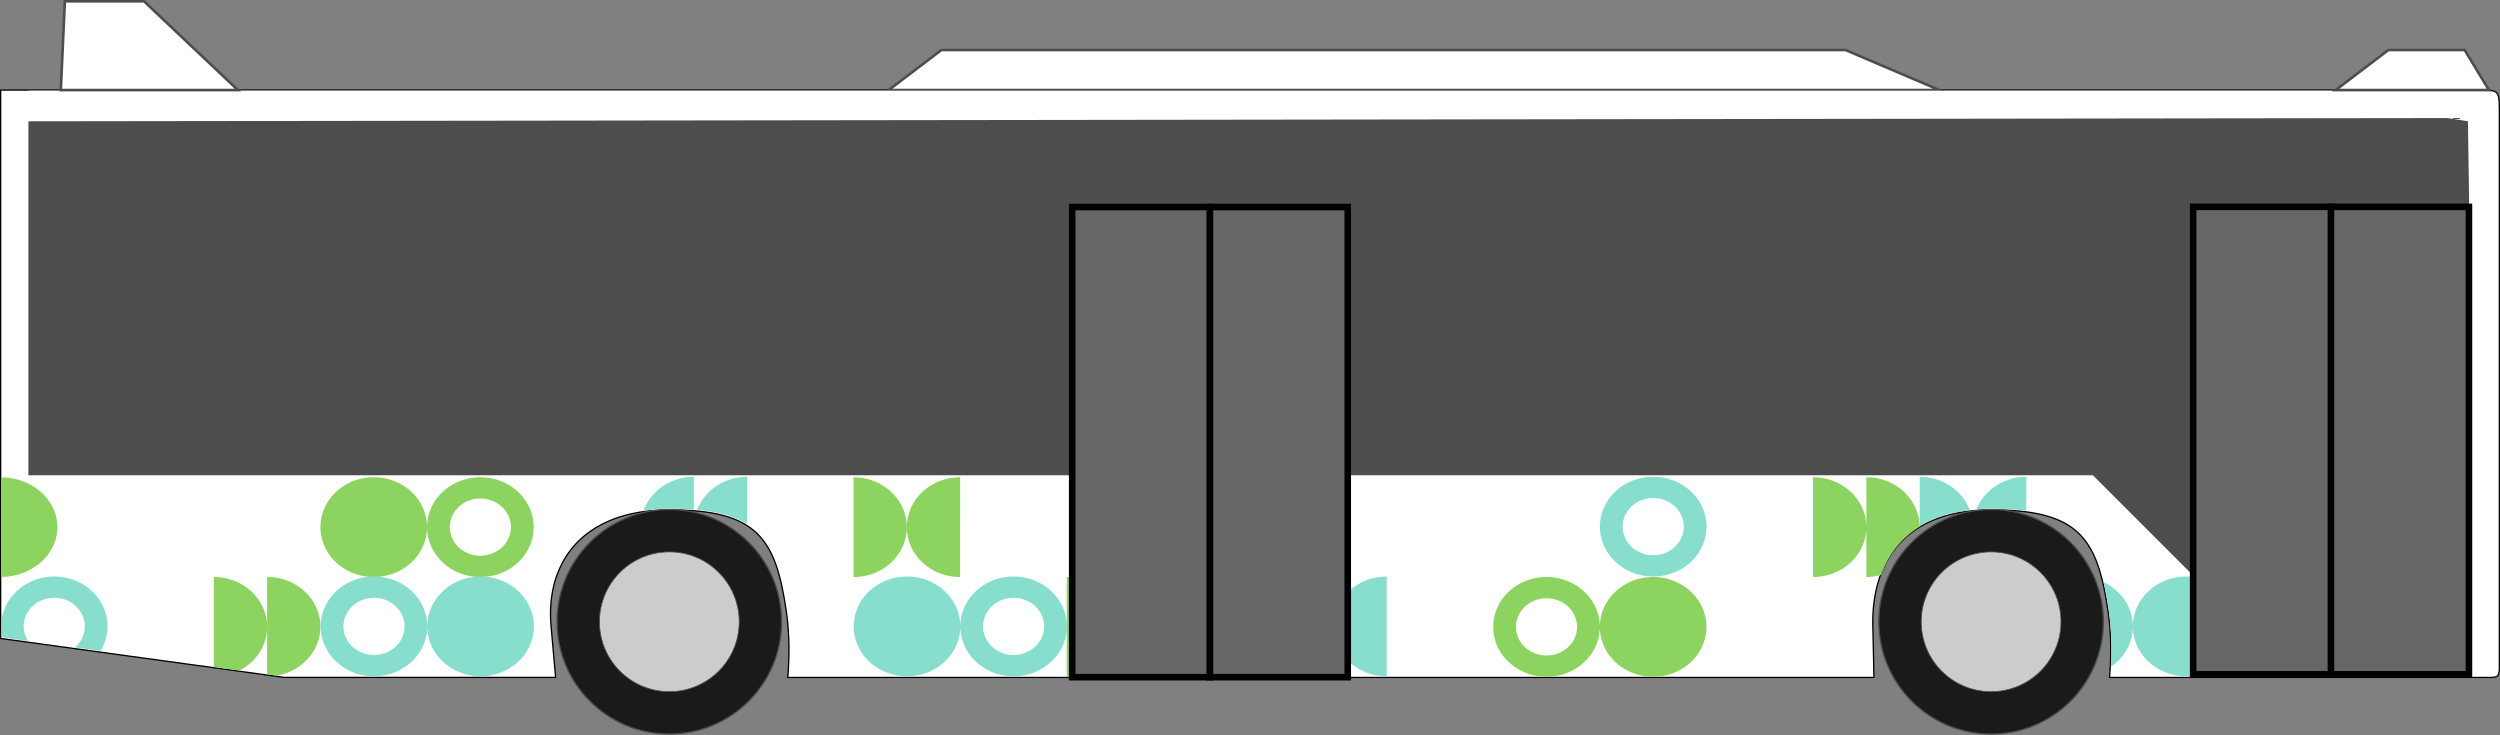 <?xml version="1.0" encoding="UTF-8" standalone="no"?>
<!-- Created with Inkscape (http://www.inkscape.org/) -->

<svg
   width="438.576mm"
   height="128.96mm"
   viewBox="0 0 438.576 128.96"
   version="1.1"
   id="svg5"
   xml:space="preserve"
   xmlns="http://www.w3.org/2000/svg"
   xmlns:svg="http://www.w3.org/2000/svg"><rect x="0" y="0" width="438.576" height="128.96" fill="#808080" stroke="none"/><defs
     id="defs2" /><g
     id="layer1"
     transform="translate(-892.978,-1463.181)"><path
       id="path347545-4"
       style="fill:#ffffff;stroke:#000000;stroke-width:0.231;stroke-dasharray:none"
       d="m 893.094,1478.981 v 96.206 l 49.788,6.834 h 47.564 l -0.797,-9.037 c -0.969,-10.987 5.42,-20.357 20.795,-20.357 15.375,0 18.622,5.007 20.48,17.815 0.635,4.376 0.511,8.561 0.247,11.58 h 190.556 l -0.198,-9.037 c -0.241,-11.027 5.42,-20.357 20.795,-20.357 15.375,0 18.623,5.007 20.481,17.815 0.635,4.376 0.511,8.561 0.247,11.58 h 66.037 c 1.967,0.033 2.286,0 2.352,-1.518 v -98.305 c -0.049,-3.217 -0.201,-3.217 -3.726,-3.217 z" /><path
       id="path347553-5"
       style="fill:#4d4d4d;fill-opacity:1;stroke:none;stroke-width:6.919;stroke-dasharray:none;stroke-opacity:1"
       d="m 1322.358,1483.884 -424.398,0.577 v 62.092 h 362.169 l 17.67,17.67 v -64.664 h 48.352 l -0.224,-15.098 z" /><path
       style="fill:#ffffff;fill-opacity:1;stroke:#4d4d4d;stroke-width:0.461;stroke-dasharray:none"
       d="m 1233.198,1478.981 -16.461,-7.026 h -158.609 l -9.25,7.026 z"
       id="path347561-2" /><rect
       style="fill:#ffffff;fill-opacity:1;stroke:none;stroke-width:1.23;stroke-dasharray:none"
       id="rect347563-5"
       width="424.398"
       height="4.795"
       x="897.96"
       y="1479.089" /><g
       id="g347569-4"
       transform="matrix(2.306,0,0,2.306,893.094,1060.138)"
       style="fill:#1a1a1a"><circle
         style="opacity:1;fill:#1a1a1a;fill-opacity:1;stroke:#4d4d4d;stroke-width:0.1;stroke-dasharray:none;stroke-opacity:1"
         id="circle347565-7"
         cx="151.424"
         cy="222.082"
         r="8.542" /><circle
         style="opacity:1;fill:#cccccc;fill-opacity:1;stroke:#4d4d4d;stroke-width:0.062;stroke-dasharray:none;stroke-opacity:1"
         id="circle347567-4"
         cx="151.424"
         cy="222.082"
         r="5.317" /></g><g
       id="g347575-4"
       transform="matrix(2.306,0,0,2.306,661.214,1060.138)"
       style="fill:#1a1a1a"><circle
         style="opacity:1;fill:#1a1a1a;fill-opacity:1;stroke:#4d4d4d;stroke-width:0.1;stroke-dasharray:none;stroke-opacity:1"
         id="circle347571-3"
         cx="151.424"
         cy="222.082"
         r="8.542" /><circle
         style="opacity:1;fill:#cccccc;fill-opacity:1;stroke:#4d4d4d;stroke-width:0.062;stroke-dasharray:none;stroke-opacity:1"
         id="circle347573-0"
         cx="151.424"
         cy="222.082"
         r="5.317" /></g><path
       style="fill:#ffffff;fill-opacity:1;stroke:#4d4d4d;stroke-width:0.461;stroke-dasharray:none"
       d="m 934.707,1478.981 -16.461,-15.569 h -13.892 l -0.707,15.569 z"
       id="path347579-7" /><path
       style="fill:#ffffff;fill-opacity:1;stroke:#4d4d4d;stroke-width:0.461;stroke-dasharray:none"
       d="m 1329.611,1478.981 -4.257,-7.026 h -13.38 l -9.25,7.026 z"
       id="path347581-8" /><g
       id="g2494"
       transform="translate(483.738,-12.373)"><path
         id="path1383"
         mask="none"
         style="fill:#8dd35f;stroke-width:2.231;paint-order:fill markers stroke"
         d="m 577.678,1559.276 a 9.351,8.752 0 0 0 -1.61,0.132 9.351,8.752 0 0 0 -0.023,0 9.351,8.752 0 0 0 -1.549,0.389 9.351,8.752 0 0 0 -0.027,0.01 9.351,8.752 0 0 0 -1.45,0.634 9.351,8.752 0 0 0 -0.028,0.014 9.351,8.752 0 0 0 -1.305,0.855 9.351,8.752 0 0 0 -0.033,0.025 9.351,8.752 0 0 0 -1.121,1.05 9.351,8.752 0 0 0 -0.031,0.035 9.351,8.752 0 0 0 -0.909,1.216 9.351,8.752 0 0 0 -0.021,0.035 9.351,8.752 0 0 0 -0.674,1.352 9.351,8.752 0 0 0 -0.009,0.026 9.351,8.752 0 0 0 -0.415,1.45 9.351,8.752 0 0 0 -0.004,0.022 9.351,8.752 0 0 0 -0.141,1.506 l -5.1e-4,0.01 a 9.351,8.752 0 0 0 -0.141,-1.502 9.351,8.752 0 0 0 -0.004,-0.022 9.351,8.752 0 0 0 -0.413,-1.443 9.351,8.752 0 0 0 -0.014,-0.037 9.351,8.752 0 0 0 -0.67,-1.345 9.351,8.752 0 0 0 -0.023,-0.038 9.351,8.752 0 0 0 -0.909,-1.214 9.351,8.752 0 0 0 -0.032,-0.035 9.351,8.752 0 0 0 -1.115,-1.044 9.351,8.752 0 0 0 -0.046,-0.036 9.351,8.752 0 0 0 -1.292,-0.847 9.351,8.752 0 0 0 -0.041,-0.021 9.351,8.752 0 0 0 -1.441,-0.629 9.351,8.752 0 0 0 -0.031,-0.01 9.351,8.752 0 0 0 -1.548,-0.388 9.351,8.752 0 0 0 -0.023,0 9.351,8.752 0 0 0 -1.61,-0.132 v 17.495 a 9.351,8.752 0 0 0 1.609,-0.132 9.351,8.752 0 0 0 0.024,0 9.351,8.752 0 0 0 1.541,-0.386 9.351,8.752 0 0 0 0.042,-0.014 9.351,8.752 0 0 0 1.431,-0.624 9.351,8.752 0 0 0 0.05,-0.027 9.351,8.752 0 0 0 1.284,-0.841 9.351,8.752 0 0 0 0.053,-0.041 9.351,8.752 0 0 0 1.109,-1.038 9.351,8.752 0 0 0 0.036,-0.041 9.351,8.752 0 0 0 0.905,-1.209 9.351,8.752 0 0 0 0.026,-0.043 9.351,8.752 0 0 0 0.668,-1.341 9.351,8.752 0 0 0 0.015,-0.041 9.351,8.752 0 0 0 0.413,-1.441 9.351,8.752 0 0 0 0.004,-0.022 9.351,8.752 0 0 0 0.141,-1.505 9.351,8.752 0 0 0 0.141,1.502 9.351,8.752 0 0 0 0.004,0.022 9.351,8.752 0 0 0 0.414,1.447 9.351,8.752 0 0 0 0.011,0.03 9.351,8.752 0 0 0 0.671,1.348 9.351,8.752 0 0 0 0.024,0.04 9.351,8.752 0 0 0 0.905,1.21 9.351,8.752 0 0 0 0.036,0.04 9.351,8.752 0 0 0 1.115,1.044 9.351,8.752 0 0 0 0.04,0.031 9.351,8.752 0 0 0 1.297,0.85 9.351,8.752 0 0 0 0.037,0.02 9.351,8.752 0 0 0 1.44,0.629 9.351,8.752 0 0 0 0.039,0.012 9.351,8.752 0 0 0 1.543,0.387 9.351,8.752 0 0 0 0.024,0 9.351,8.752 0 0 0 1.609,0.131 z m -102.868,0 a 9.351,8.752 0 0 0 -9.352,8.752 9.351,8.752 0 0 0 9.352,8.752 9.351,8.752 0 0 0 9.351,-8.752 9.351,8.752 0 0 0 9.351,8.752 9.351,8.752 0 0 0 9.351,-8.752 9.351,8.752 0 0 0 -9.351,-8.751 9.351,8.752 0 0 0 -9.351,8.751 9.351,8.752 0 0 0 -9.351,-8.751 z m 252.493,0 v 17.503 a 9.351,8.752 0 0 0 9.352,-8.751 9.351,8.752 0 0 0 -9.352,-8.751 z m 9.352,8.751 v 8.751 a 9.351,8.752 0 0 0 2.586,-0.362 c 1.258,-3.458 3.437,-6.405 6.758,-8.449 a 9.351,8.752 0 0 0 -9.344,-8.692 z m -327.189,-8.74 v 17.476 a 9.962,8.752 0 0 0 9.848,-8.738 9.962,8.752 0 0 0 -9.848,-8.738 z m 84.047,3.72 a 5.363,5.019 0 0 1 5.362,5.018 5.363,5.019 0 0 1 -5.362,5.019 5.363,5.019 0 0 1 -5.362,-5.019 5.363,5.019 0 0 1 5.362,-5.018 z m 121.571,13.769 a 9.351,8.752 0 0 0 -1.568,0.128 9.351,8.752 0 0 0 -0.098,0.016 9.351,8.752 0 0 0 -1.492,0.374 9.351,8.752 0 0 0 -0.089,0.032 9.351,8.752 0 0 0 -1.429,0.623 9.351,8.752 0 0 0 -1.286,0.842 9.351,8.752 0 0 0 -0.083,0.064 9.351,8.752 0 0 0 -1.091,1.022 9.351,8.752 0 0 0 -0.057,0.066 9.351,8.752 0 0 0 -0.906,1.21 9.351,8.752 0 0 0 -0.665,1.333 9.351,8.752 0 0 0 -0.036,0.09 9.351,8.752 0 0 0 -0.398,1.39 9.351,8.752 0 0 0 -0.017,0.098 9.351,8.752 0 0 0 -0.137,1.464 9.351,8.752 0 0 0 -0.137,-1.463 9.351,8.752 0 0 0 -0.017,-0.098 9.351,8.752 0 0 0 -0.398,-1.39 9.351,8.752 0 0 0 -0.037,-0.09 9.351,8.752 0 0 0 -0.662,-1.33 9.351,8.752 0 0 0 -0.002,0 9.351,8.752 0 0 0 -0.003,0 9.351,8.752 0 0 0 -0.898,-1.2 9.351,8.752 0 0 0 -0.067,-0.076 9.351,8.752 0 0 0 -1.088,-1.018 9.351,8.752 0 0 0 -0.081,-0.062 9.351,8.752 0 0 0 -1.287,-0.843 9.351,8.752 0 0 0 -5.2e-4,0 9.351,8.752 0 0 0 -1.429,-0.624 9.351,8.752 0 0 0 -0.088,-0.03 9.351,8.752 0 0 0 -1.493,-0.375 9.351,8.752 0 0 0 -0.097,-0.015 9.351,8.752 0 0 0 -1.569,-0.128 v 17.494 a 9.351,8.752 0 0 0 1.569,-0.128 9.351,8.752 0 0 0 0.097,-0.015 9.351,8.752 0 0 0 1.491,-0.374 9.351,8.752 0 0 0 0.092,-0.032 9.351,8.752 0 0 0 1.427,-0.623 9.351,8.752 0 0 0 1.284,-0.841 9.351,8.752 0 0 0 0.086,-0.066 9.351,8.752 0 0 0 1.088,-1.018 9.351,8.752 0 0 0 0.061,-0.07 9.351,8.752 0 0 0 0.904,-1.208 9.351,8.752 0 0 0 0.665,-1.333 9.351,8.752 0 0 0 0.036,-0.091 9.351,8.752 0 0 0 0.398,-1.391 9.351,8.752 0 0 0 0.017,-0.097 9.351,8.752 0 0 0 0.137,-1.464 9.351,8.752 0 0 0 0.137,1.464 9.351,8.752 0 0 0 0.017,0.097 9.351,8.752 0 0 0 0.399,1.392 9.351,8.752 0 0 0 0.035,0.086 9.351,8.752 0 0 0 0.666,1.336 9.351,8.752 0 0 0 0.902,1.206 9.351,8.752 0 0 0 0.064,0.072 9.351,8.752 0 0 0 1.092,1.022 9.351,8.752 0 0 0 0.075,0.057 9.351,8.752 0 0 0 2.719,1.469 9.351,8.752 0 0 0 0.089,0.031 9.351,8.752 0 0 0 1.492,0.374 9.351,8.752 0 0 0 0.098,0.015 9.351,8.752 0 0 0 1.568,0.128 z m -168.329,10e-4 v 15.789 l 4.486,0.616 a 9.351,8.752 0 0 0 4.866,-7.653 9.351,8.752 0 0 0 -9.352,-8.751 z m 9.352,8.751 v 8.321 l 1.653,0.227 a 9.351,8.752 0 0 0 7.699,-8.548 9.351,8.752 0 0 0 -9.352,-8.751 z m 224.441,-8.75 a 9.351,8.752 0 0 0 -9.351,8.751 9.351,8.752 0 0 0 9.347,8.752 h 0.016 a 9.351,8.752 0 0 0 9.339,-8.751 9.351,8.752 0 0 0 9.347,8.751 h 0.016 a 9.351,8.752 0 0 0 9.34,-8.751 9.351,8.752 0 0 0 -9.352,-8.752 9.351,8.752 0 0 0 -9.351,8.751 9.351,8.752 0 0 0 -9.351,-8.751 z m 0,3.733 a 5.363,5.019 0 0 1 5.362,5.018 5.363,5.019 0 0 1 -5.362,5.019 5.363,5.019 0 0 1 -5.362,-5.019 5.363,5.019 0 0 1 5.362,-5.018 z" /><path
         id="path1386"
         mask="none"
         style="fill:#87decd;paint-order:fill markers stroke"
         d="m -123.023,209.867 a 4.055,4.055 0 0 0 -3.824,2.76 c 0.638,-0.1 1.314,-0.161 2.046,-0.161 0.646,0 1.228,0.029 1.779,0.073 z m 4.055,0 a 4.055,4.055 0 0 0 -3.804,2.693 c 1.643,0.158 2.87,0.535 3.804,1.158 z m 68.932,0 a 4.055,4.055 0 0 0 -4.054,4.055 4.055,4.055 0 0 0 4.054,4.055 4.055,4.055 0 0 0 4.055,-4.055 4.055,4.055 0 0 0 -4.055,-4.055 z m 20.274,4.8e-4 v 4.024 c 1.015,-0.666 2.283,-1.116 3.81,-1.31 a 4.055,4.055 0 0 0 -3.81,-2.714 z m 8.11,0 a 4.055,4.055 0 0 0 -3.79,2.648 c 0.378,-0.032 0.772,-0.049 1.181,-0.049 0.983,0 1.84,0.057 2.609,0.162 z m -28.384,1.729 a 2.325,2.325 0 0 1 2.325,2.325 2.325,2.325 0 0 1 -2.325,2.325 2.325,2.325 0 0 1 -2.325,-2.325 2.325,2.325 0 0 1 2.325,-2.325 z M -171.68,217.975 a 4.055,4.055 0 0 0 -4.005,3.548 v 1.015 a 4.055,4.055 0 0 0 0.06,0.39 l 1.961,0.288 a 2.325,2.325 0 0 1 -0.341,-1.186 2.325,2.325 0 0 1 2.325,-2.325 2.325,2.325 0 0 1 2.325,2.325 2.325,2.325 0 0 1 -0.747,1.708 l 1.952,0.286 a 4.055,4.055 0 0 0 0.525,-1.994 4.055,4.055 0 0 0 -4.055,-4.055 z m 72.985,2.4e-4 a 4.055,4.055 0 0 0 -4.054,4.055 4.055,4.055 0 0 0 -4.055,-4.054 4.055,4.055 0 0 0 -4.055,4.055 4.055,4.055 0 0 0 4.055,4.055 4.055,4.055 0 0 0 4.055,-4.055 4.055,4.055 0 0 0 4.054,4.055 4.055,4.055 0 0 0 4.054,-4.055 4.055,4.055 0 0 0 -4.054,-4.055 z m -48.657,2.4e-4 a 4.055,4.055 0 0 0 -4.055,4.055 4.055,4.055 0 0 0 4.055,4.055 4.055,4.055 0 0 0 4.054,-4.055 4.055,4.055 0 0 0 4.055,4.055 4.055,4.055 0 0 0 4.055,-4.055 4.055,4.055 0 0 0 -4.055,-4.055 4.055,4.055 0 0 0 -4.055,4.055 4.055,4.055 0 0 0 -4.054,-4.055 z m 137.863,2.4e-4 a 4.055,4.055 0 0 0 -4.055,4.055 4.055,4.055 0 0 0 4.052,4.055 h 0.01 a 4.055,4.055 0 0 0 4.047,-4.055 4.055,4.055 0 0 0 -4.055,-4.055 z m -4.055,4.055 a 4.055,4.055 0 0 0 -2.23,-3.6 c 0.151,0.696 0.279,1.453 0.393,2.29 0.229,1.687 0.226,3.293 0.154,4.597 a 4.055,4.055 0 0 0 1.683,-3.286 z m -60.822,-4.055 a 4.055,4.055 0 0 0 -4.055,4.055 4.055,4.055 0 0 0 4.055,4.055 v -4.055 z m 0,4.055 a 4.055,4.055 0 0 0 4.055,4.055 v -8.109 a 4.055,4.055 0 0 0 -4.055,4.055 z m -72.987,-2.325 a 2.325,2.325 0 0 1 2.325,2.325 2.325,2.325 0 0 1 -2.325,2.325 2.325,2.325 0 0 1 -2.325,-2.325 2.325,2.325 0 0 1 2.325,-2.325 z m 48.657,0 a 2.325,2.325 0 0 1 2.325,2.325 2.325,2.325 0 0 1 -2.325,2.325 2.325,2.325 0 0 1 -2.325,-2.325 2.325,2.325 0 0 1 2.325,-2.325 z"
         transform="matrix(2.306,0,0,2.158,814.647,1106.3)" /></g><g
       id="g347559-1"
       transform="matrix(2.306,0,0,2.306,696.416,1060.138)"
       style="fill:#1a1a1a"><rect
         style="fill:#666666;fill-opacity:1;stroke:#000000;stroke-width:0.5;stroke-dasharray:none"
         id="rect347555-7"
         width="10.483"
         height="35.768"
         x="166.806"
         y="190.53" /><rect
         style="fill:#666666;fill-opacity:1;stroke:#000000;stroke-width:0.5;stroke-dasharray:none"
         id="rect347557-7"
         width="10.483"
         height="35.768"
         x="177.288"
         y="190.53" /></g><g
       id="g347551-1"
       style="fill:#1a1a1a"
       transform="matrix(2.306,0,0,2.306,878.637,965.083)"><rect
         style="fill:#666666;fill-opacity:1;stroke:#000000;stroke-width:0.499;stroke-linecap:butt;stroke-linejoin:miter;stroke-dasharray:none;paint-order:normal"
         id="rect347547-1"
         width="10.501"
         height="35.565"
         x="173.064"
         y="231.736" /><rect
         style="fill:#666666;fill-opacity:1;stroke:#000000;stroke-width:0.499;stroke-dasharray:none"
         id="rect347549-5"
         width="10.496"
         height="35.562"
         x="183.55"
         y="231.739" /></g></g><style
     type="text/css"
     id="style3760">
	.st0{fill-rule:evenodd;clip-rule:evenodd;fill:#388344;}
	.st1{fill-rule:evenodd;clip-rule:evenodd;fill:#1F1D21;}
</style></svg>
